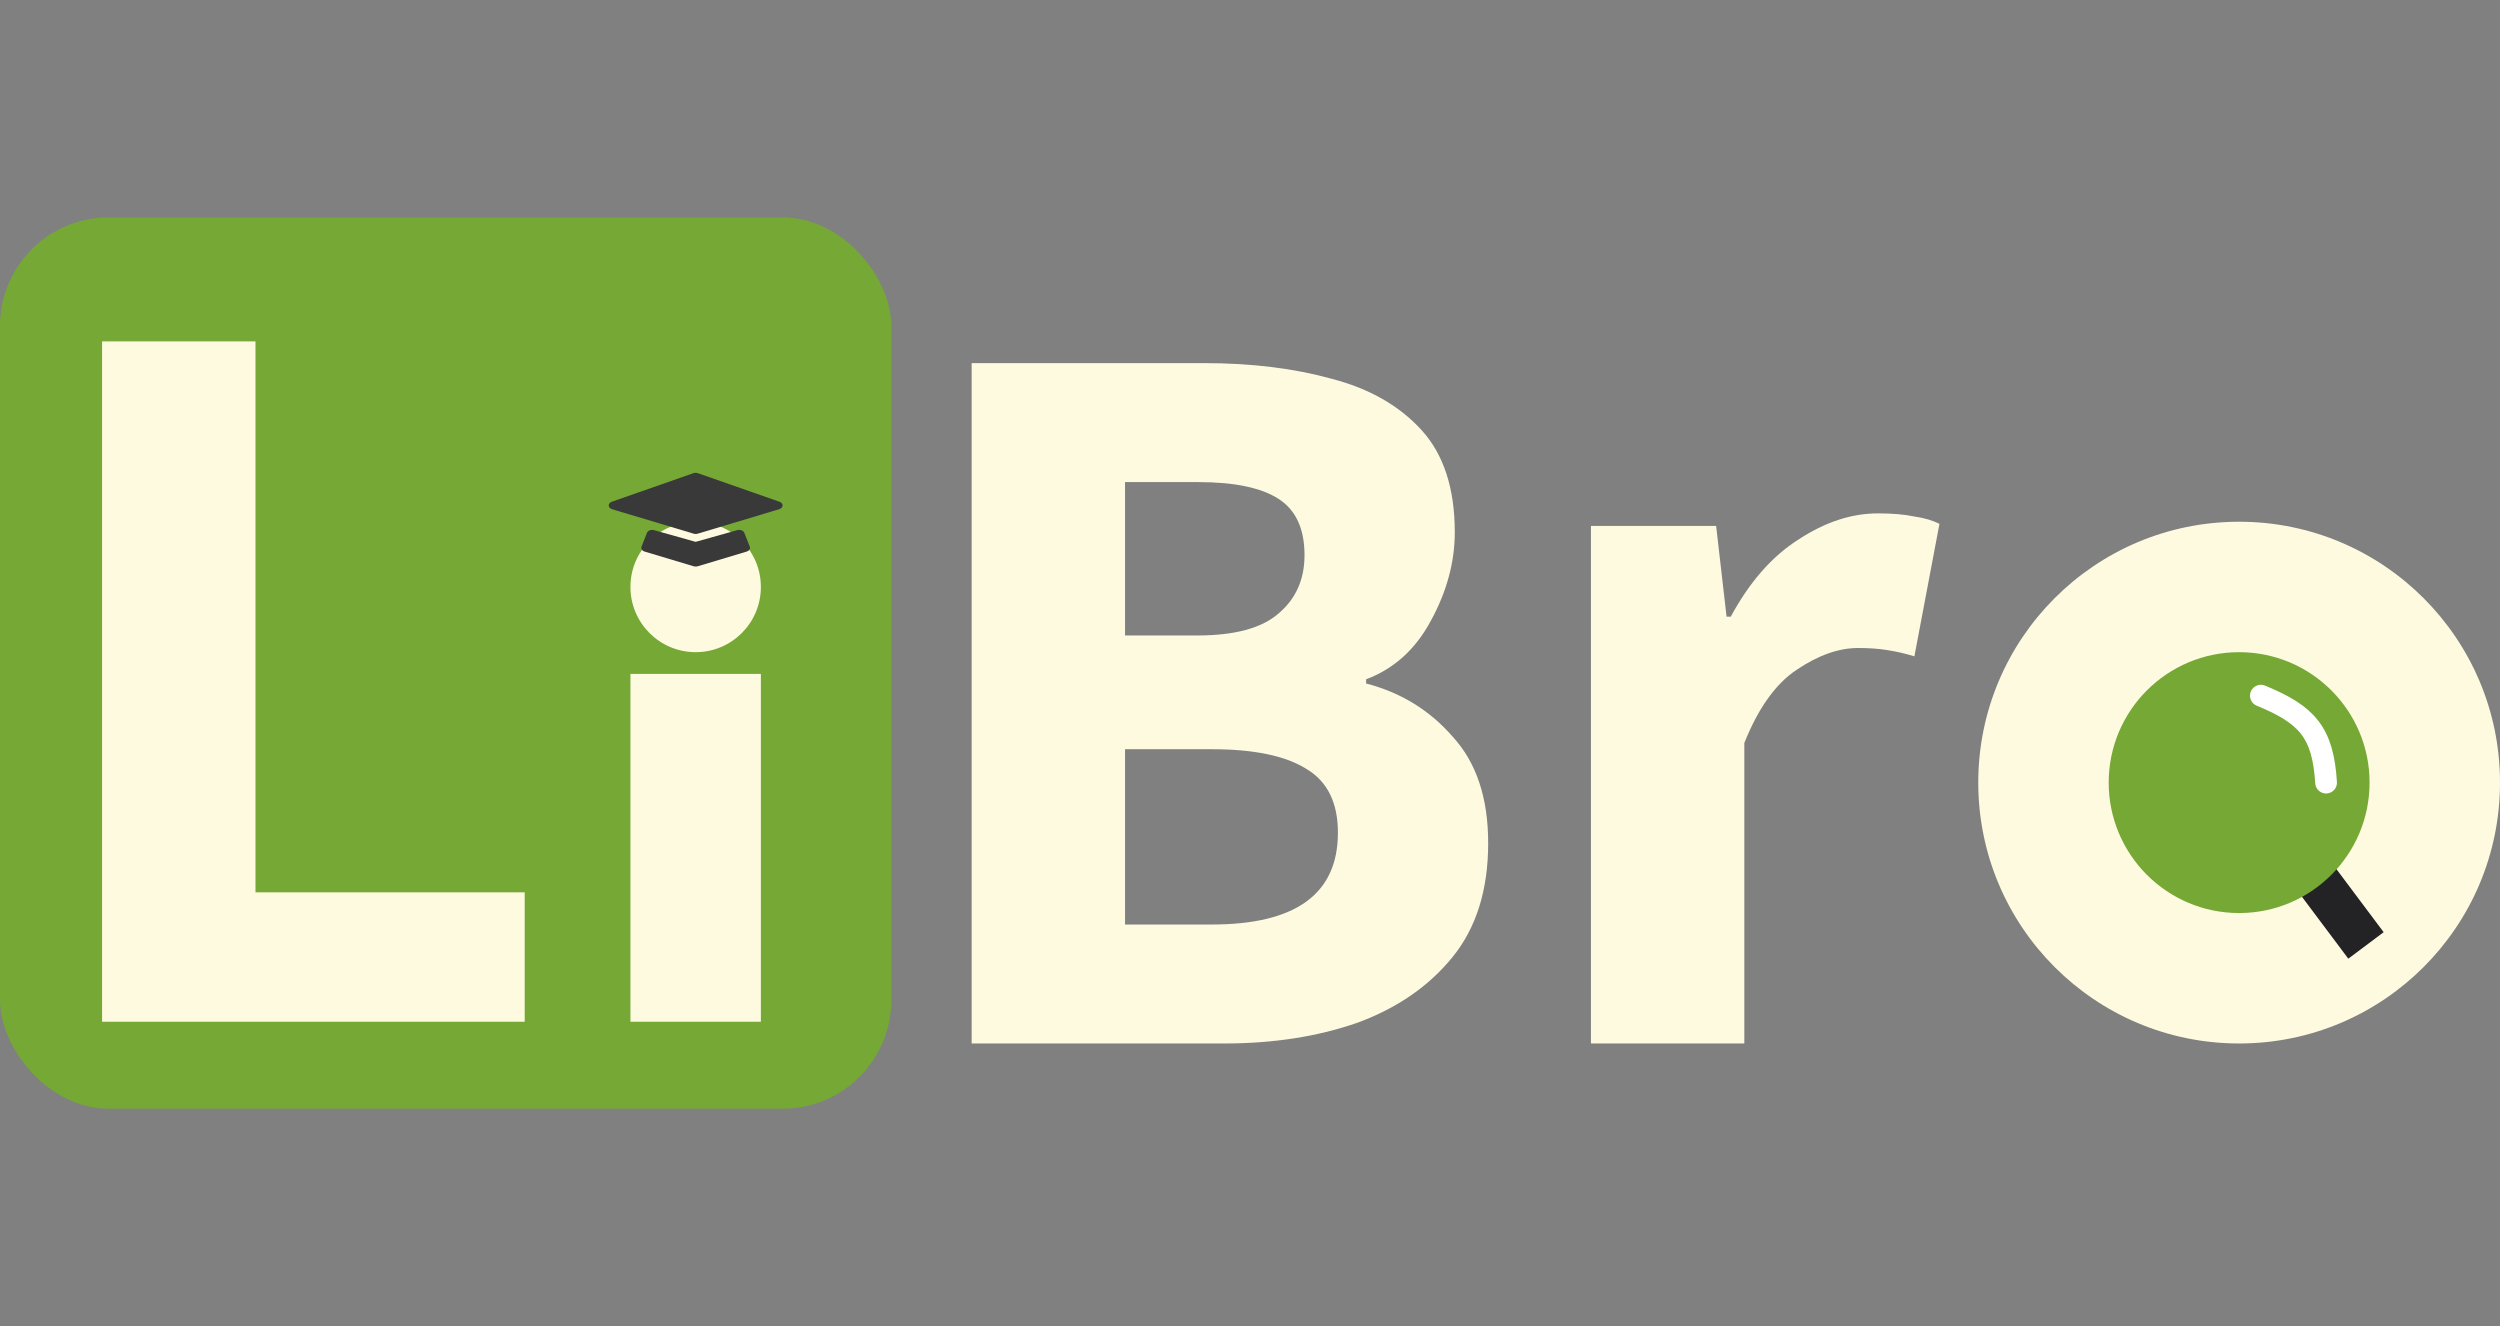 <svg width="115" height="61" viewBox="0 0 115 61" fill="none" xmlns="http://www.w3.org/2000/svg">
<rect x="0" y="0" width="115" height="61" fill="#808080" stroke="none"/>
<path d="M44.696 48V16.704H55.4C57.576 16.704 59.528 16.944 61.256 17.424C62.984 17.872 64.36 18.656 65.384 19.776C66.408 20.896 66.92 22.464 66.92 24.48C66.92 25.856 66.552 27.216 65.816 28.56C65.112 29.872 64.12 30.768 62.84 31.248V31.44C64.44 31.856 65.768 32.672 66.824 33.888C67.912 35.072 68.456 36.704 68.456 38.784C68.456 40.928 67.912 42.672 66.824 44.016C65.736 45.36 64.28 46.368 62.456 47.04C60.632 47.68 58.584 48 56.312 48H44.696ZM51.752 29.232H55.064C56.792 29.232 58.04 28.896 58.808 28.224C59.608 27.552 60.008 26.656 60.008 25.536C60.008 24.32 59.608 23.456 58.808 22.944C58.008 22.432 56.776 22.176 55.112 22.176H51.752V29.232ZM51.752 42.528H55.736C59.608 42.528 61.544 41.12 61.544 38.304C61.544 36.928 61.064 35.952 60.104 35.376C59.144 34.768 57.688 34.464 55.736 34.464H51.752V42.528ZM73.183 48V24.192H78.942L79.422 28.368H79.615C80.478 26.768 81.519 25.584 82.734 24.816C83.951 24.016 85.166 23.616 86.382 23.616C87.055 23.616 87.615 23.664 88.062 23.76C88.51 23.824 88.894 23.936 89.215 24.096L88.062 30.192C87.647 30.064 87.231 29.968 86.814 29.904C86.43 29.84 85.983 29.808 85.471 29.808C84.575 29.808 83.63 30.144 82.638 30.816C81.678 31.456 80.879 32.576 80.239 34.176V48H73.183Z" fill="#FEFAE0"/>
<rect y="10" width="41" height="41" rx="5" fill="#76A836"/>
<path d="M4.696 47V15.704H11.752V41.048H24.136V47H4.696Z" fill="#FEFAE0"/>
<rect x="29" y="31" width="6" height="16" fill="#FEFAE0"/>
<circle cx="32" cy="27" r="3" fill="#FEFAE0"/>
<path d="M108 27C109.858 28.114 110.614 29.975 111 33" stroke="#0B5793" stroke-width="2.5" stroke-linecap="round"/>
<circle cx="103" cy="36" r="12" fill="#FEFAE0"/>
<rect x="105.728" y="41.037" width="2.032" height="3.826" transform="rotate(-36.838 105.728 41.037)" fill="#232325"/>
<circle cx="103" cy="36" r="6" fill="#76A836"/>
<path d="M104 32C106.126 32.873 106.855 33.685 107 36" stroke="white" stroke-linecap="round"/>
<g clip-path="url(#clip0_21_3)">
<path d="M32.105 21.767C32.072 21.756 32.036 21.75 32 21.75C31.963 21.75 31.927 21.756 31.894 21.767L28.144 23.08C28.1 23.096 28.063 23.12 28.037 23.151C28.012 23.183 27.999 23.218 28 23.255C28.001 23.292 28.017 23.327 28.045 23.357C28.073 23.387 28.112 23.41 28.157 23.424L31.907 24.549C31.966 24.567 32.033 24.567 32.093 24.549L35 23.677L35.536 23.516C35.335 23.357 35.184 23.555 35.091 23.625C35.091 23.525 34.997 23.695 35.091 23.625L35.466 23.535C35.466 23.436 35.452 23.586 35.358 23.516C35.264 23.446 35.599 23.535 35.466 23.535L35.843 23.424C35.888 23.41 35.927 23.387 35.955 23.357C35.983 23.327 35.998 23.292 35.999 23.255C36.001 23.218 35.988 23.183 35.962 23.151C35.937 23.12 35.899 23.096 35.855 23.08L32.105 21.767Z" fill="#393939"/>
<path d="M30.088 24.387C30.056 24.378 30.021 24.374 29.987 24.375C29.953 24.377 29.919 24.383 29.888 24.395C29.858 24.406 29.83 24.422 29.808 24.442C29.786 24.462 29.77 24.485 29.76 24.51L29.51 25.147C29.492 25.192 29.498 25.24 29.525 25.282C29.552 25.324 29.599 25.357 29.657 25.374L31.907 26.049C31.967 26.067 32.033 26.067 32.093 26.049L34.343 25.374C34.401 25.357 34.448 25.324 34.475 25.282C34.502 25.24 34.508 25.192 34.49 25.147L34.24 24.51C34.23 24.485 34.214 24.462 34.192 24.442C34.17 24.422 34.142 24.406 34.112 24.395C34.081 24.383 34.047 24.377 34.013 24.375C33.979 24.374 33.944 24.378 33.912 24.387L32 24.925L30.088 24.387Z" fill="#393939"/>
</g>
<defs>
<clipPath id="clip0_21_3">
<rect width="8" height="6" fill="white" transform="translate(28 21)"/>
</clipPath>
</defs>
</svg>
